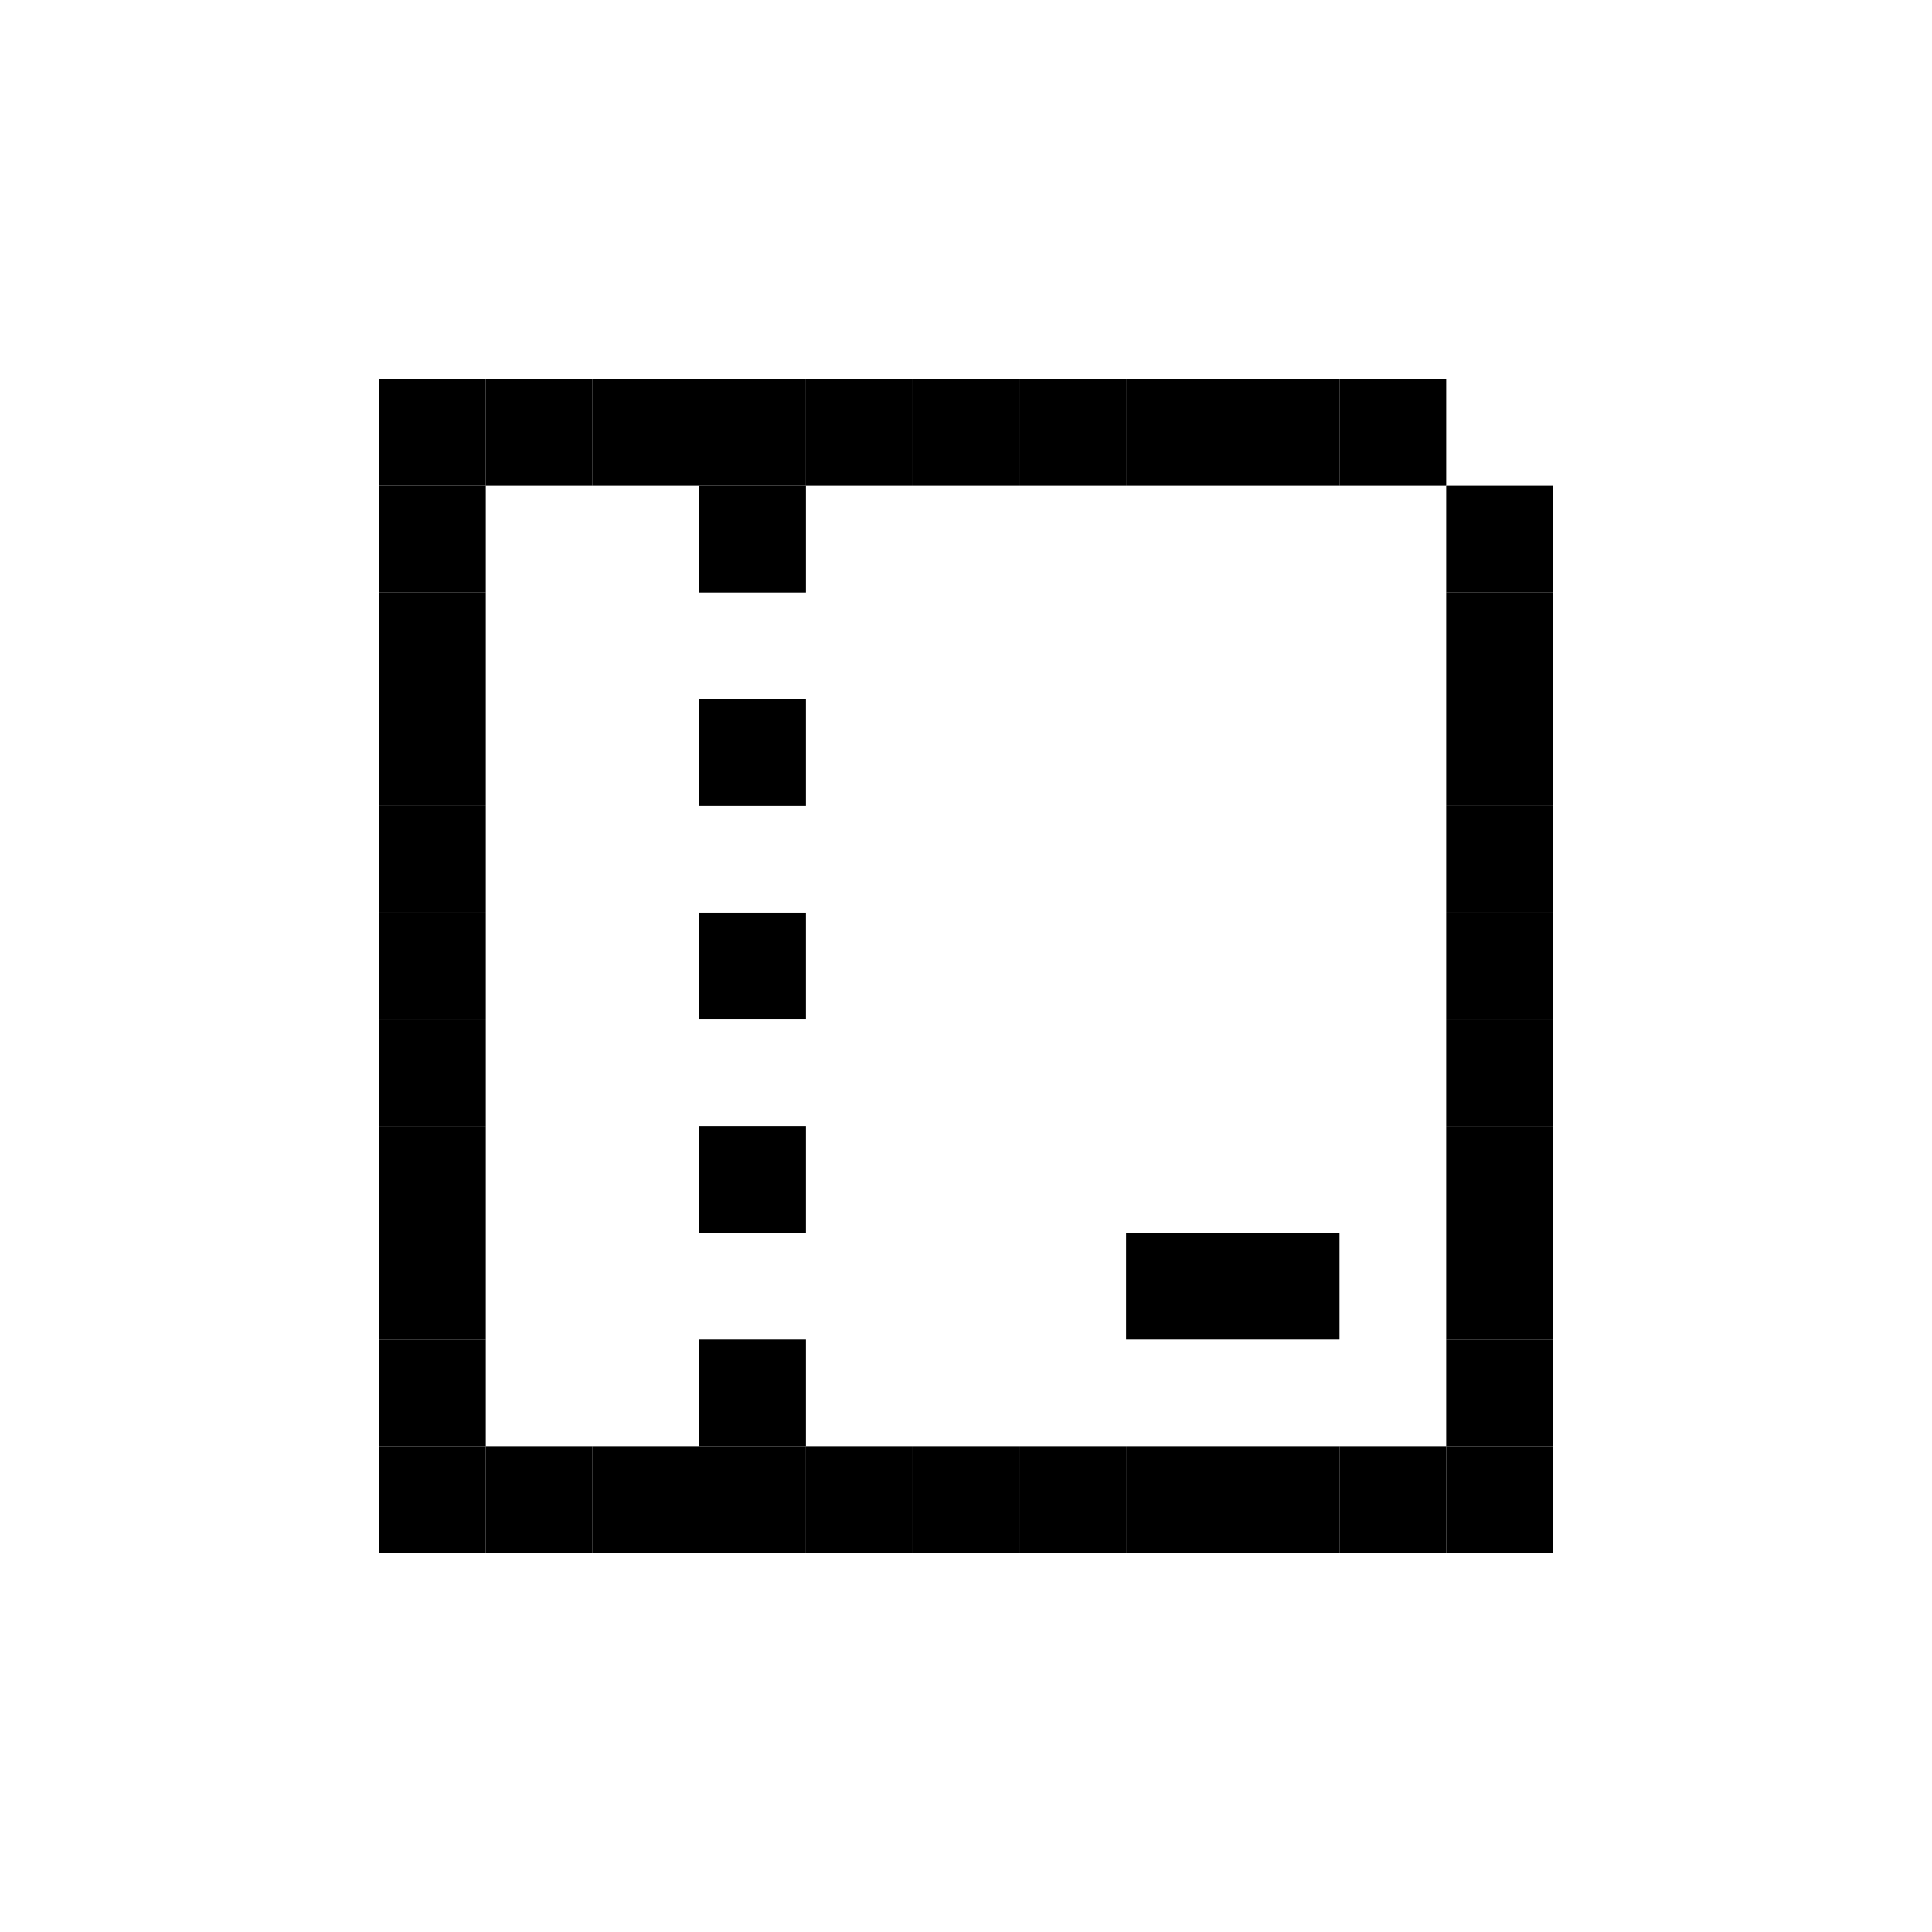 <svg id="_1" height="512" viewBox="0 0 512 512" width="512" xmlns="http://www.w3.org/2000/svg" data-name="1"><path d="m100.46 157.02h28.28v28.28h-28.28z"/><path d="m100.46 185.3h28.28v28.28h-28.28z"/><path d="m100.46 241.86h28.28v28.28h-28.28z"/><path d="m100.46 270.14h28.28v28.28h-28.28z"/><path d="m100.46 326.7h28.28v28.28h-28.28z"/><path d="m100.46 298.42h28.28v28.28h-28.28z"/><path d="m100.46 354.98h28.28v28.28h-28.28z"/><path d="m100.46 213.58h28.28v28.28h-28.28z"/><path d="m298.42 100.46h28.28v28.28h-28.28z"/><path d="m326.7 100.46h28.28v28.28h-28.28z"/><path d="m100.46 128.74h28.28v28.28h-28.28z"/><path d="m100.46 100.46h28.28v28.28h-28.28z"/><path d="m185.3 185.3h28.28v28.28h-28.28z"/><path d="m185.3 241.86h28.28v28.28h-28.28z"/><path d="m185.3 298.42h28.28v28.28h-28.28z"/><path d="m185.3 354.98h28.28v28.28h-28.28z"/><path d="m185.3 128.74h28.28v28.28h-28.28z"/><path d="m128.74 100.46h28.28v28.28h-28.28z"/><path d="m270.14 383.26h28.28v28.28h-28.28z"/><path d="m241.86 383.26h28.28v28.28h-28.28z"/><path d="m213.58 383.26h28.28v28.28h-28.28z"/><path d="m157.02 383.26h28.28v28.28h-28.28z"/><path d="m383.26 157.02h28.28v28.28h-28.28z"/><path d="m383.26 185.3h28.28v28.28h-28.28z"/><path d="m383.26 241.86h28.28v28.28h-28.28z"/><path d="m383.26 270.14h28.28v28.28h-28.28z"/><path d="m383.26 326.7h28.28v28.28h-28.28z"/><path d="m383.26 298.42h28.28v28.28h-28.28z"/><path d="m383.26 354.98h28.28v28.28h-28.28z"/><path d="m383.26 213.58h28.28v28.28h-28.28z"/><path d="m383.26 128.74h28.28v28.28h-28.28z"/><path d="m185.3 383.26h28.28v28.28h-28.28z"/><path d="m128.74 383.26h28.28v28.28h-28.28z"/><path d="m100.46 383.26h28.28v28.28h-28.28z"/><path d="m383.26 383.26h28.28v28.28h-28.28z"/><path d="m326.7 383.26h28.28v28.28h-28.28z"/><path d="m354.98 383.26h28.28v28.28h-28.28z"/><path d="m298.42 383.26h28.28v28.28h-28.28z"/><path d="m326.7 326.7h28.28v28.28h-28.28z"/><path d="m298.42 326.7h28.28v28.28h-28.28z"/><path d="m270.14 100.46h28.28v28.28h-28.28z"/><path d="m213.58 100.46h28.28v28.28h-28.28z"/><path d="m241.86 100.46h28.28v28.28h-28.28z"/><path d="m185.3 100.46h28.28v28.28h-28.28z"/><path d="m157.02 100.46h28.28v28.28h-28.28z"/><path d="m354.98 100.46h28.28v28.28h-28.28z"/></svg>